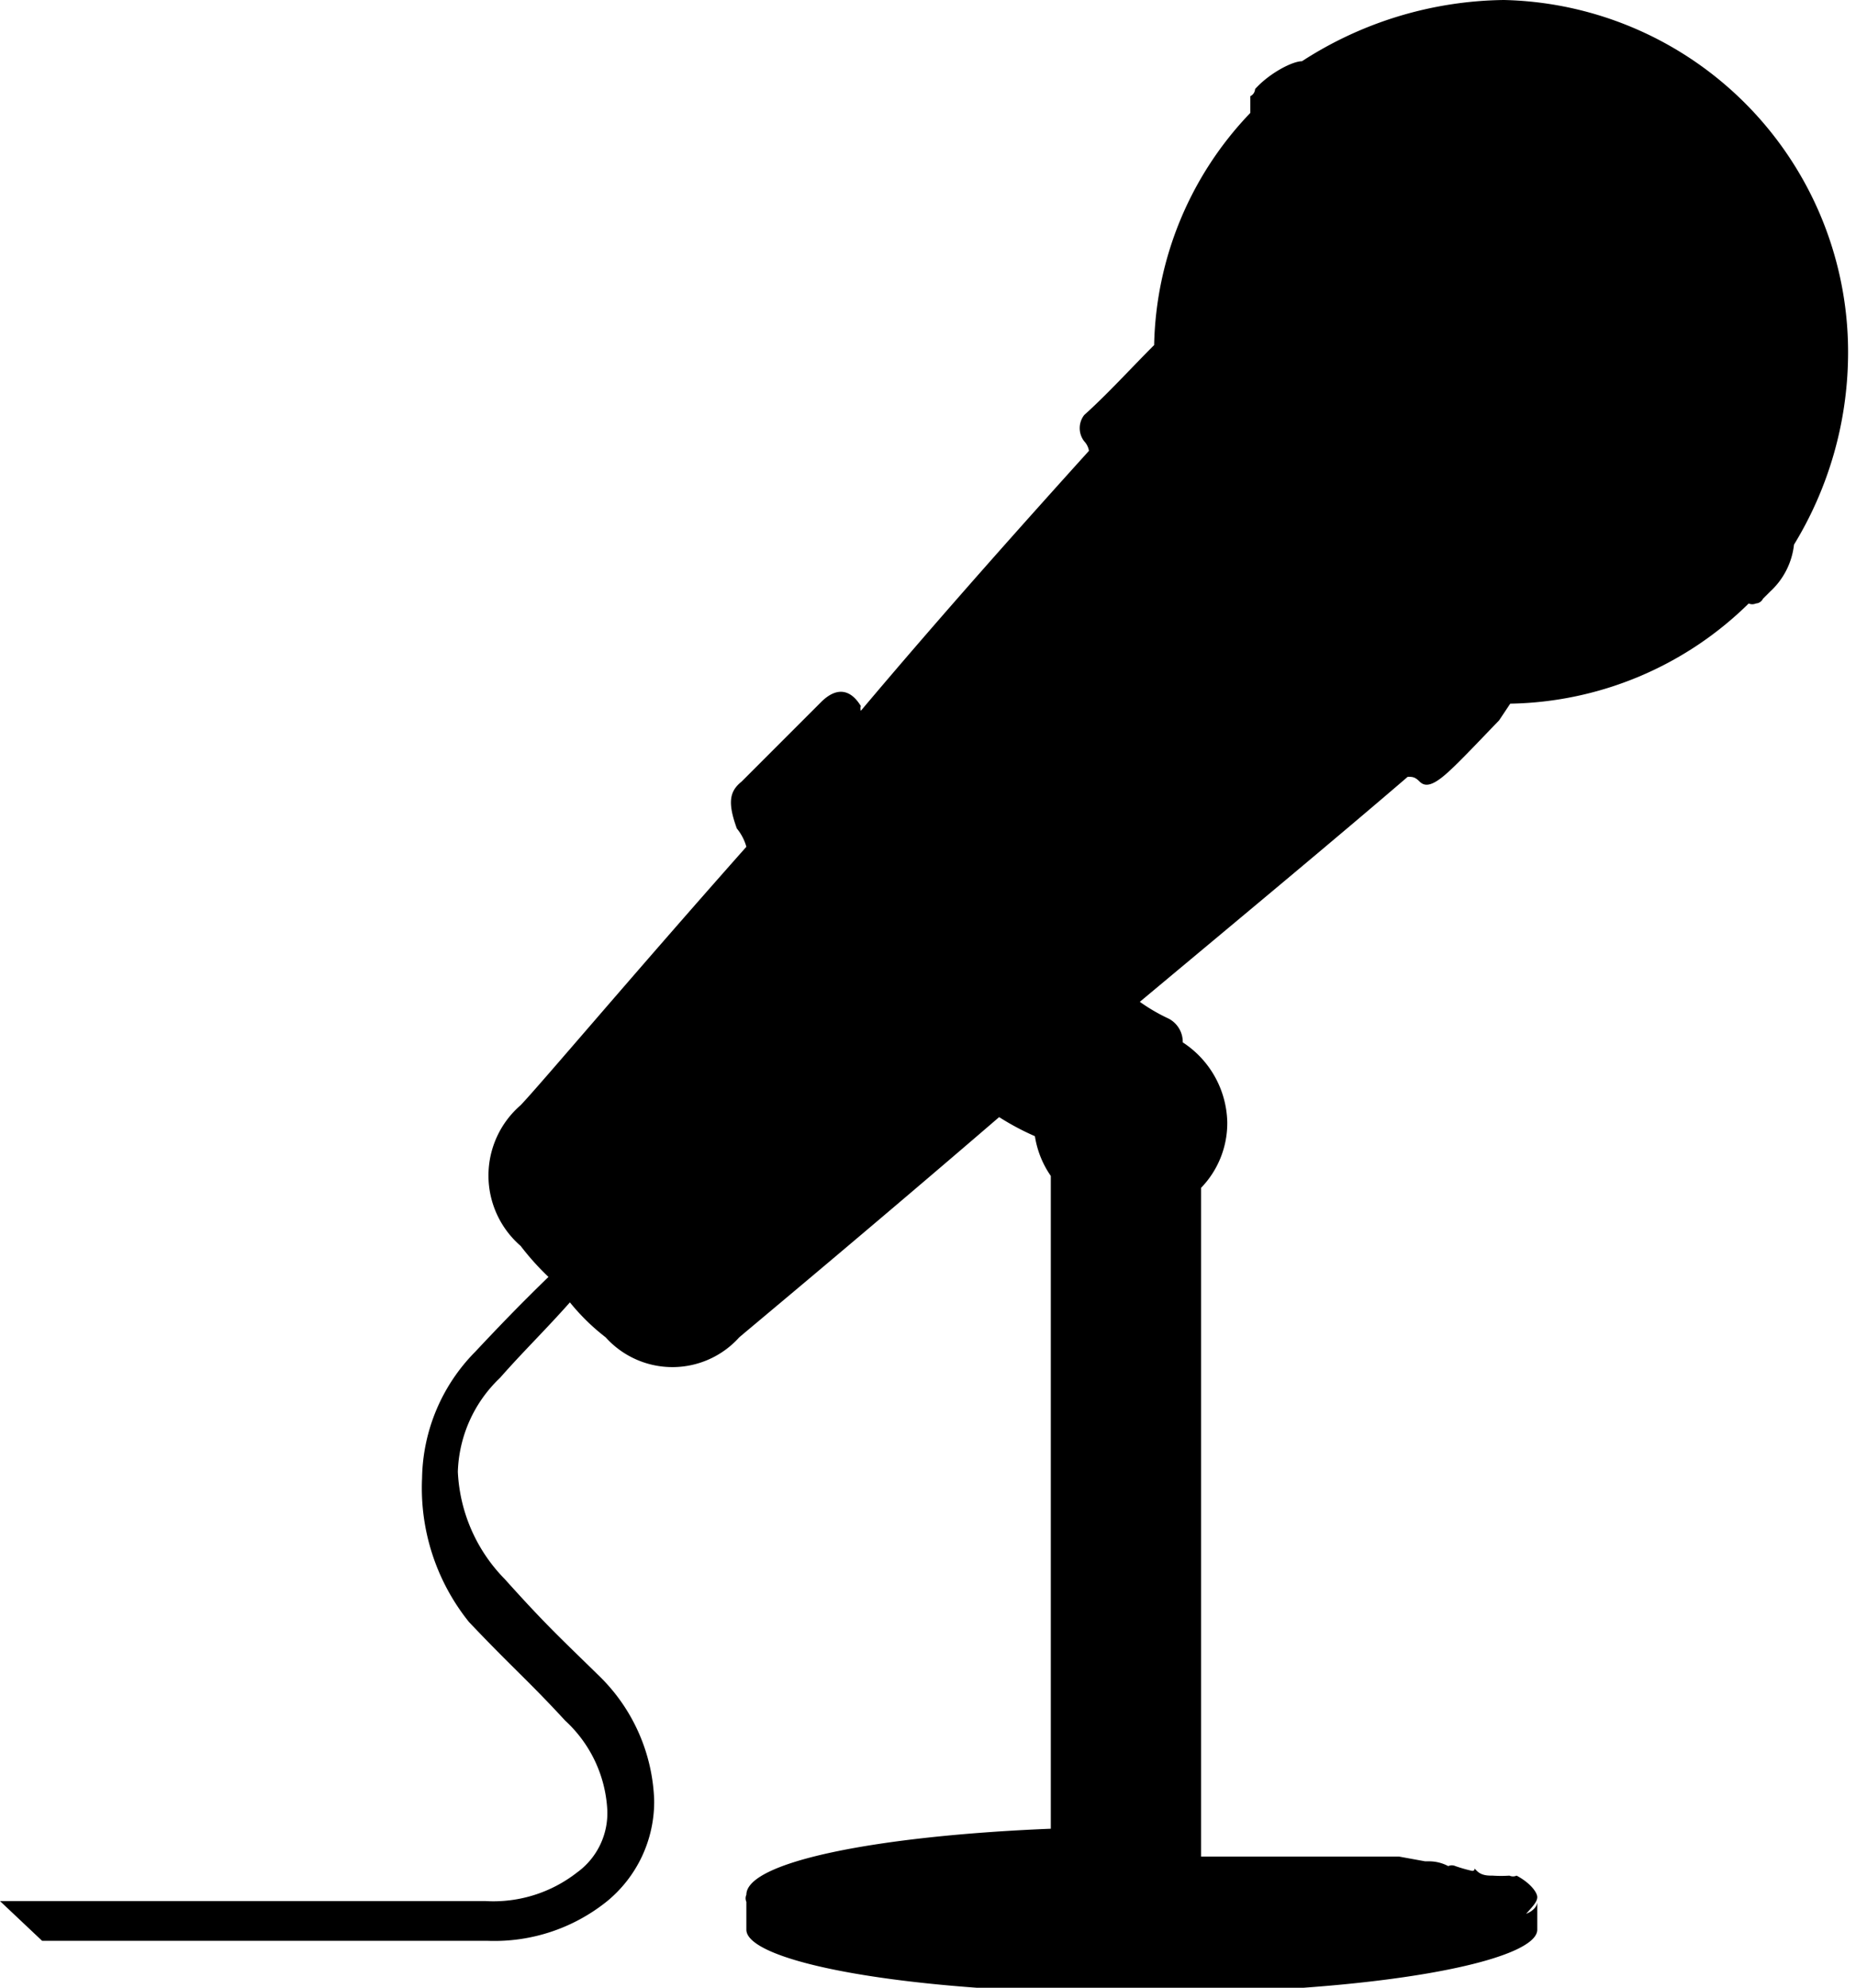 <svg xmlns="http://www.w3.org/2000/svg" viewBox="0 0 23.35 25"><title>Fichier 21</title><g id="Calque_2" data-name="Calque 2"><g id="audio"><path d="M0,23.91l.53.5H6.14a2.26,2.26,0,0,0,1.5-.5,1.62,1.62,0,0,0,.59-1.27,2.29,2.29,0,0,0-.67-1.54c-.51-.5-.68-.65-1.21-1.24a2.06,2.06,0,0,1-.59-1.35,1.7,1.7,0,0,1,.53-1.18c.29-.33.56-.59.88-.95v0a2.69,2.69,0,0,0,.45.44,1.13,1.13,0,0,0,1.68,0c.2-.17,1.62-1.35,3.27-2.77a3.28,3.28,0,0,0,.45.24,1.2,1.2,0,0,0,.2.5V23c-2.21.09-3.83.42-3.83.83a.11.11,0,0,0,0,.09l0,0v.35c0,.39,1.91.8,4.95.8s5-.41,5-.8v-.35c0,.06-.06.12-.14.15.08-.09.14-.15.14-.21s-.09-.18-.26-.27a.11.11,0,0,1-.09,0h0a1.6,1.6,0,0,1-.21,0h0c-.06,0-.14,0-.2-.06s0,0-.06,0a1.91,1.91,0,0,1-.21-.06.11.11,0,0,0-.09,0,.52.52,0,0,0-.23-.06h-.06l-.33-.06h-.09c-.08,0-.17,0-.26,0H17c-.09,0-.18,0-.26,0h-.12l-.36,0h0c-.14,0-.26,0-.41,0h-.74V14.94a1.17,1.17,0,0,0,.33-.83,1.23,1.23,0,0,0-.56-1,.33.33,0,0,0-.18-.3,2.24,2.24,0,0,1-.36-.21c1.27-1.06,2.51-2.09,3.37-2.83.06,0,.09,0,.15.06s.14.06.29-.06.42-.41.71-.71L19,8.85a4.38,4.38,0,0,0,3-1.26.11.11,0,0,0,.09,0h0s.06,0,.09-.06,0,0,0,0l.09-.09a.94.94,0,0,0,.3-.59,4.64,4.64,0,0,0,.68-2.36A4.43,4.43,0,0,0,18.92,0a4.77,4.77,0,0,0-2.54.77v0c-.12,0-.41.15-.59.35,0,0,0,.06-.06.09v0s0,.06,0,.09v.12a4.34,4.34,0,0,0-1.21,2.92c-.29.29-.59.62-.88.88a.27.27,0,0,0,0,.33.23.23,0,0,1,.06.12c-.74.82-1.8,2-2.87,3.27a.1.1,0,0,1,0-.06c-.14-.23-.32-.23-.5-.05l-1,1c-.15.12-.18.26-.06.59a.63.63,0,0,1,.12.23c-1.42,1.6-2.6,3-2.84,3.25a1.17,1.17,0,0,0,0,1.77,3.33,3.33,0,0,0,.35.39c-.36.35-.62.62-.92.94a2.31,2.31,0,0,0-.67,1.59A2.69,2.69,0,0,0,5.9,20.4c.56.59.74.73,1.21,1.24a1.64,1.64,0,0,1,.53,1.12.92.92,0,0,1-.38.79,1.71,1.71,0,0,1-1.15.36Z"/></g></g></svg>